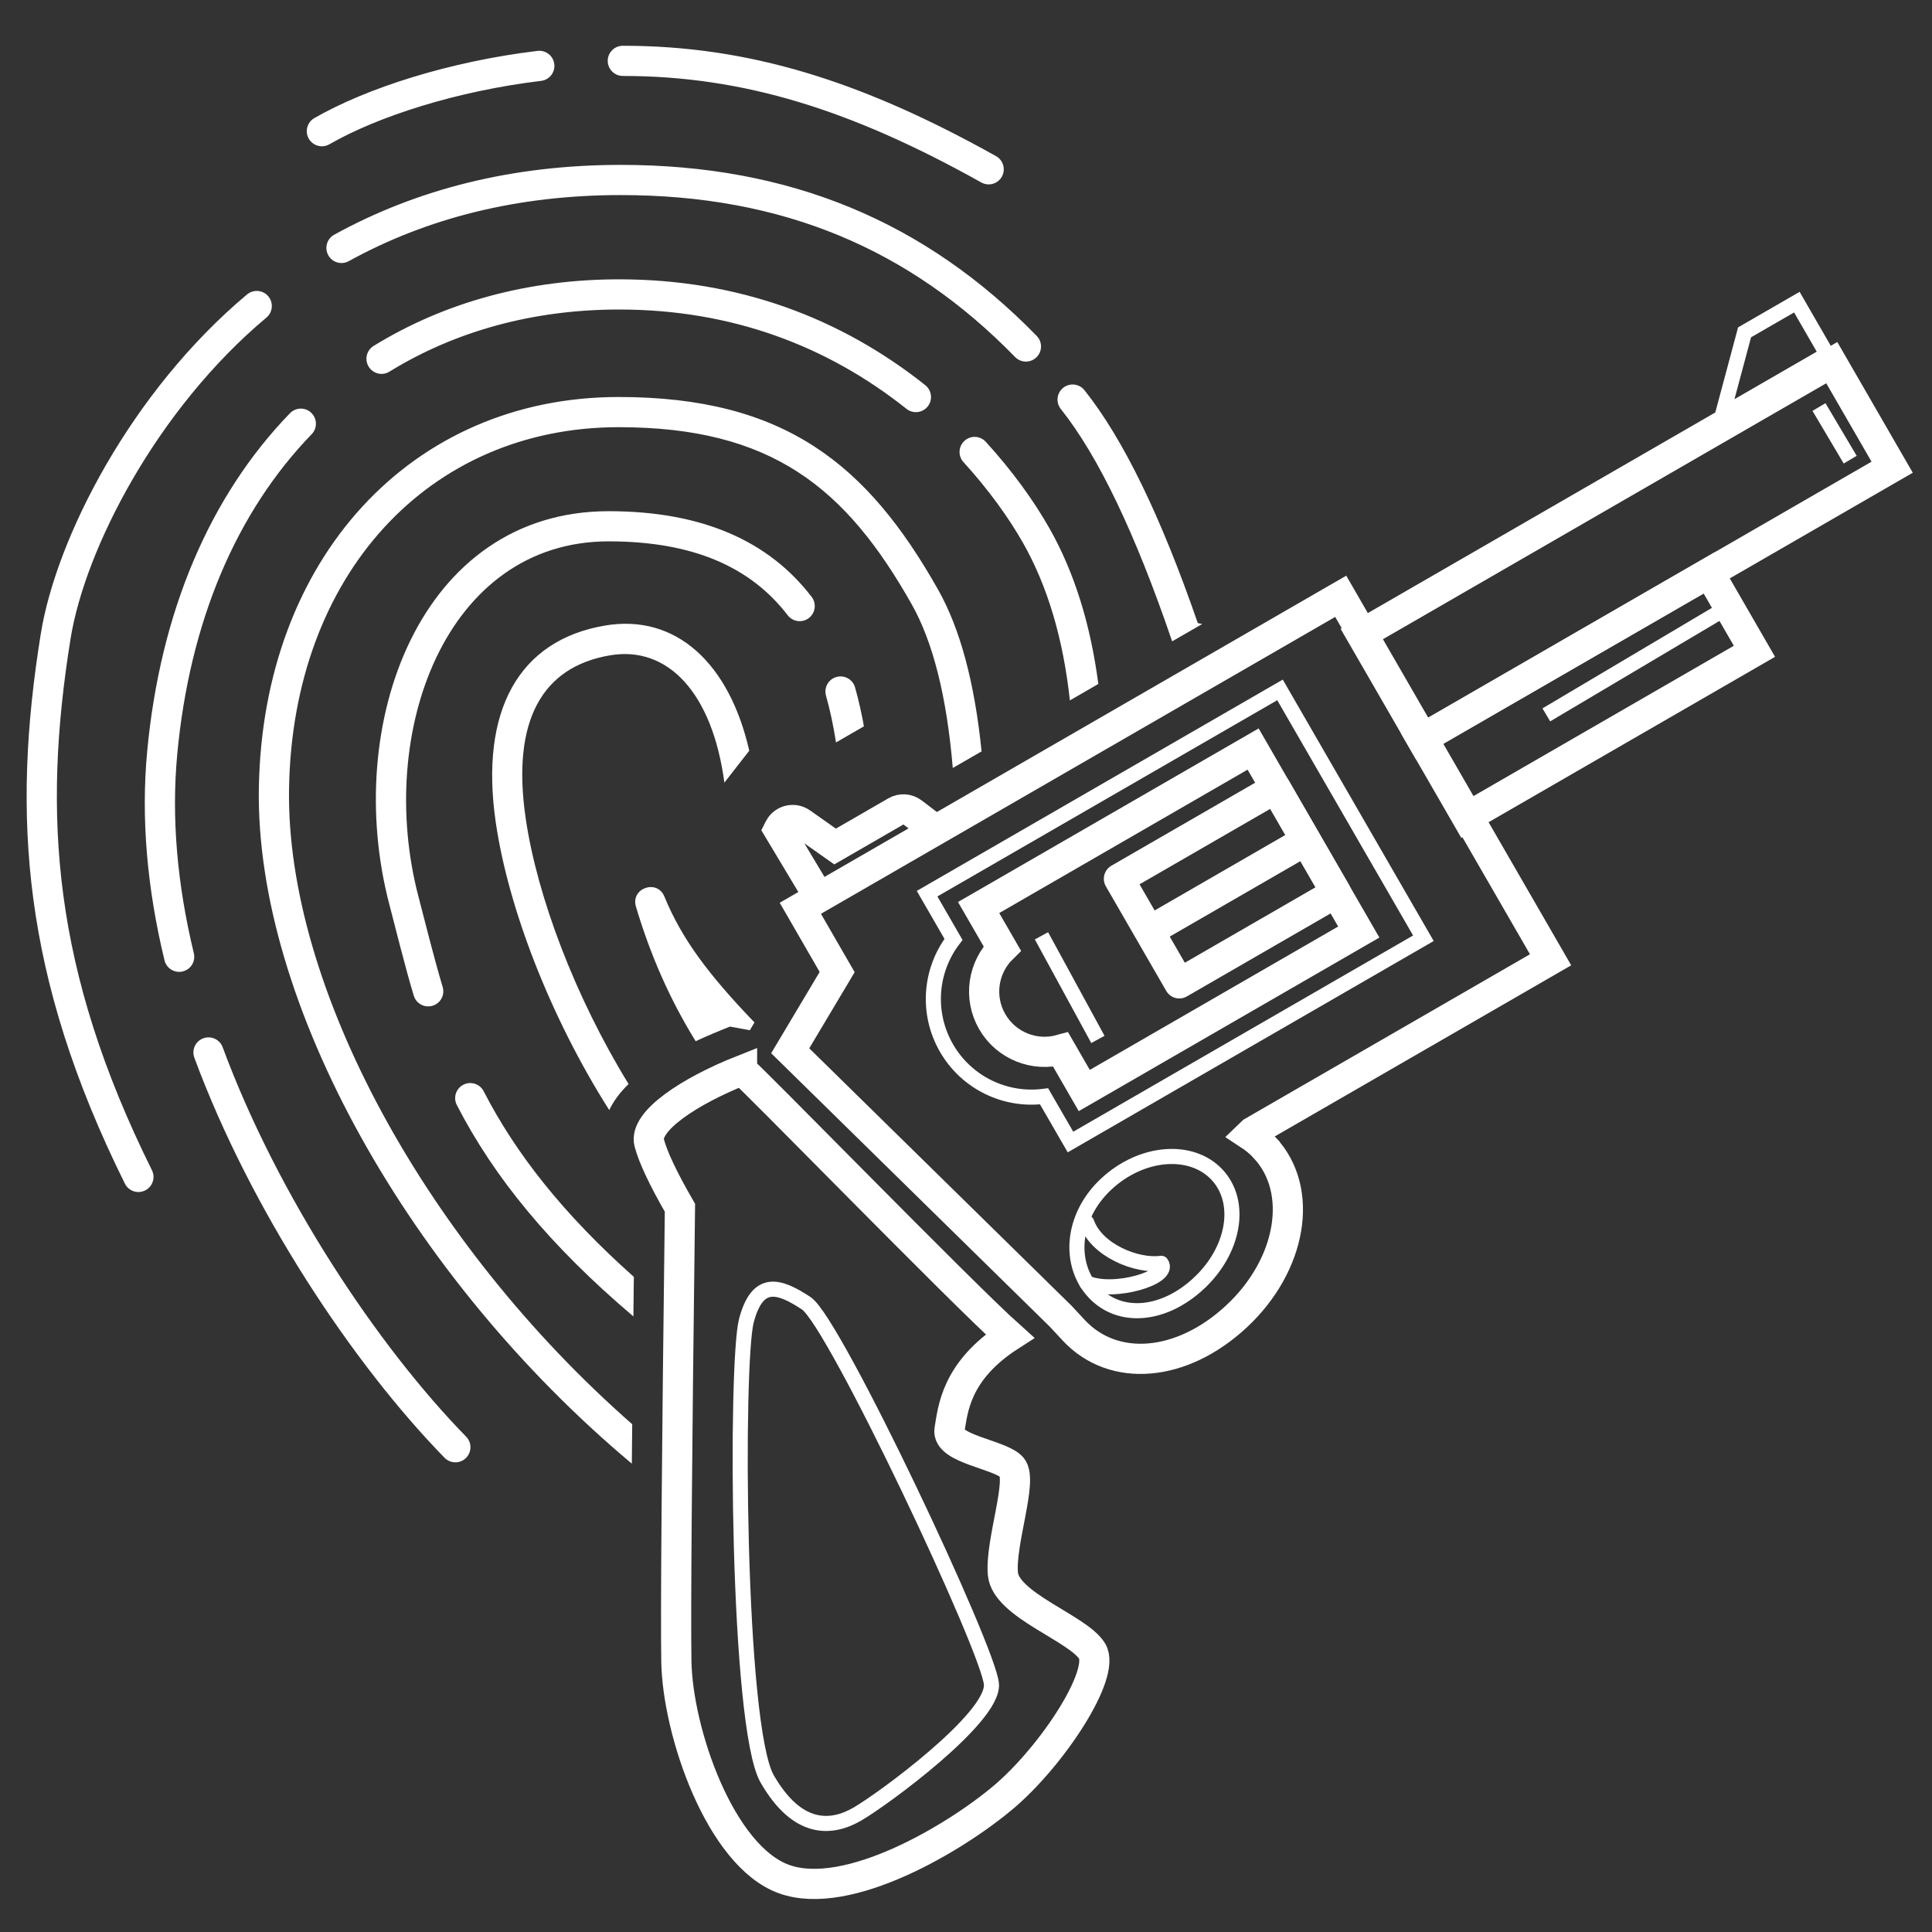 <svg height="64" viewBox="0 0 64 64" width="64" xmlns="http://www.w3.org/2000/svg"><rect x="0" y="0" width="64" height="64" fill="#333333" stroke="none"/><g fill="none" fill-rule="evenodd" transform="translate(0 1)"><path d="m39.827 19.67-.998.576c-0-.001-.001-.002-.001-.003-1.22-3.581-2.454-6.149-3.687-7.694-.172-.216-.137-.53.079-.703.216-.172.53-.137.703.079 1.285 1.61 2.533 4.18 3.756 7.717zm-3.444 1.988-.942.544c-.221-2.041-.737-3.773-1.542-5.2-.479-.847-1.157-1.79-1.982-2.693-.186-.204-.172-.52.032-.706s.52-.172.706.032c.877.96 1.6 1.964 2.115 2.876.817 1.447 1.354 3.164 1.614 5.148zm-3.868 2.233-.953.55c-.199-2.366-.656-4.174-1.359-5.42-2.185-3.869-4.644-5.87-9.708-5.87-6.305 0-10.803 4.905-10.92 11.968-.109 6.588 4.571 15.1 11.368 21.06-.005.454-.009.889-.013 1.306-7.35-6.156-12.474-15.259-12.355-22.383.126-7.587 5.044-12.951 11.92-12.951 5.496 0 8.235 2.229 10.579 6.379.735 1.301 1.212 3.087 1.442 5.362zm-3.897-.83-.924.534c-.086-.551-.194-1.061-.332-1.552-.075-.266.08-.542.346-.617.266-.075.542.08.617.346.117.416.214.842.294 1.289zm-7.621 18.237c-.005.448-.01.884-.015 1.31-2.771-2.347-4.625-4.622-5.849-7.002-.126-.246-.03-.547.216-.673.246-.126.547-.03.673.216 1.068 2.077 2.652 4.082 4.975 6.149zm2.999-16.372c-.393-2.956-1.861-4.547-3.792-4.217-2.248.384-3.261 2.164-2.791 5.392.377 2.593 1.637 5.921 3.409 8.809-.281.273-.497.56-.64.863-1.953-3.077-3.346-6.693-3.759-9.528-.542-3.723.775-6.037 3.613-6.522 2.354-.402 4.126 1.249 4.784 4.145zm-.95 8.567c-.861-1.389-1.512-2.883-1.98-4.463-.18-.608.702-.918.942-.332.574 1.401 1.463 2.589 2.985 4.172l-.154.257c-.178-.033-.394-.072-.656-.12-.402.158-.782.319-1.137.485zm11.297-23.364c.193.198.189.514-.009.707-.198.193-.514.189-.707-.009-3.503-3.594-7.722-5.365-13.064-5.365-3.431 0-6.425.765-9.01 2.189-.242.133-.546.045-.679-.197-.133-.242-.045-.546.197-.679 2.733-1.505 5.892-2.313 9.492-2.313 5.612 0 10.089 1.88 13.781 5.667zm-26.159-1.375c.212-.177.527-.149.704.062.177.212.149.527-.062.704-3.637 3.047-6.012 7.672-6.489 10.641-.939 5.844-.593 10.972 2.696 17.604.123.247.022.547-.226.67-.247.123-.547.022-.67-.226-3.397-6.851-3.756-12.176-2.787-18.207.513-3.193 3-8.037 6.834-11.249zm2.728-4.975c-.239.138-.545.055-.683-.184s-.055-.545.184-.683c1.734-.997 4.482-1.877 7.393-2.226.274-.033.523.163.556.437.033.274-.163.523-.437.556-2.781.334-5.399 1.172-7.013 2.1zm9.72-2.263c-.276 0-.5-.224-.5-.5 0-.276.224-.5.5-.5 4.188 0 7.922 1.175 12.363 3.656.241.135.327.439.193.68-.135.241-.439.327-.68.193-4.303-2.404-7.878-3.529-11.875-3.529zm10.02 10.245c.216.172.252.486.08.703-.172.216-.486.252-.703.08-2.623-2.086-5.795-3.291-9.519-3.291-2.82 0-5.41.704-7.609 2.058-.235.145-.543.072-.688-.164-.145-.235-.072-.543.164-.688 2.36-1.453 5.132-2.206 8.134-2.206 3.96 0 7.349 1.286 10.142 3.508zm-21.046.927c.192-.198.509-.204.707-.011s.204.509.011.707c-2.488 2.57-4.042 6.198-4.453 10.605-.196 2.102-.001 4.308.55 6.588.065.268-.1.539-.369.603s-.539-.1-.603-.369c-.576-2.382-.781-4.698-.574-6.916.432-4.625 2.077-8.467 4.731-11.207zm-3.168 21.349c-.096-.259.037-.547.296-.642s.547.037.642.296c1.818 4.918 5.129 9.897 8.066 12.901.193.197.189.514-.008.707-.197.193-.514.189-.707-.008-3.03-3.1-6.419-8.195-8.289-13.253zm20.449-15.264c.168.219.126.533-.093.701-.219.168-.533.126-.701-.093-1.216-1.588-3.119-2.448-5.93-2.448-5.402 0-7.724 6.336-6.3 11.773.058.22.096.37.207.799.072.281.111.432.155.601.165.632.298 1.117.439 1.589.079.265-.071.543-.336.622-.265.079-.543-.071-.622-.336-.145-.485-.281-.98-.448-1.623-.044-.171-.084-.322-.156-.604-.11-.427-.148-.577-.205-.794-1.565-5.976 1.018-13.026 7.267-13.026 3.11 0 5.31.995 6.724 2.84z" fill="#fff" fill-rule="nonzero"/><g stroke="#fff"><path d="m41.898 37.024c1.318 1.414.885 3.884-.933 5.579-1.818 1.695-4.078 1.878-5.396.464-.097-.105-.241-.259-.43-.463l-8.962-8.796 1.555-2.607-1.22-2.113 17.901-10.335 6.952 12.041-9.875 5.701-.102.098c.185.121.356.265.51.43zm-17.317-2.57c.071-.02 7.255 7.36 8.872 8.805-1.806 1.163-1.886 2.45-1.999 3.1-.113.65 1.706.819 2.069 1.251s-.394 2.482-.301 3.524c.093 1.041 2.494 1.803 2.956 2.561.461.758-1.326 3.474-2.923 4.828-1.597 1.355-5.174 3.487-7.285 2.724-2.11-.763-3.526-4.866-3.565-7.218-.026-1.568.014-6.575.119-15.02-.553-.957-.891-1.674-1.017-2.15-.188-.714 1.336-1.718 3.074-2.406z"/><path d="m31 26.5-.77-.586c-.16-.122-.378-.136-.553-.035l-2.014 1.163-1.117-.787c-.226-.159-.538-.105-.697.121-.013.019-.026.039-.036.06l-.023.046 1.21 2.019"/><path d="m39.716 41.509c1.171-1.092 1.45-2.684.601-3.594s-2.5-.784-3.671.308c-1.171 1.092-1.255 2.675-.406 3.586.849.911 2.305.793 3.476-.299z" stroke-width=".5"/><path d="m34.586 35.317c-1.285.167-2.569-.449-3.232-1.599-.664-1.15-.555-2.569.232-3.599l-.875-1.515 11.691-6.75 4.75 8.227-11.691 6.75z" stroke-width=".5"/><path d="m35.137 33.771c-.858.239-1.802-.12-2.268-.927-.466-.807-.305-1.804.331-2.427l-.782-1.354 9.093-5.25 3.5 6.062-9.093 5.25z"/><path d="m45.092 20.013 2 3.464 15.588-9-2-3.464z"/><path d="m47.092 23.477 1.5 2.598 9.526-5.5-1.5-2.598z"/><path d="m60.523 10.741-1-1.732-1.732 1-.732 2.732z" stroke-width=".5"/><path d="m36 39.5c.325.925 1.662 1.46 2.467 1.349.336.467-1.572 1.038-2.467.651" stroke-linecap="round" stroke-linejoin="round" stroke-width=".5"/><path d="m37.066 28.111 5.196-3 1 1.732-5.196 3 5.196-3 1 1.732-5.196 3z" stroke-linecap="round" stroke-linejoin="round"/><path d="m24.727 42.74c-.366 1.366-.312 13.459.688 15.191s2.116 1.665 2.982 1.165 4.513-3.183 4.446-4.299-5.201-12.008-6.134-12.624-1.616-.799-1.982.567z" stroke-width=".5"/><path d="m60.256 12.483 1.034 1.744" stroke-width=".5"/><path d="m34.5 30 1.869 3.432" stroke-width=".5"/><path d="m51.224 22.681 5.802-3.442" stroke-width=".5"/></g></g></svg>